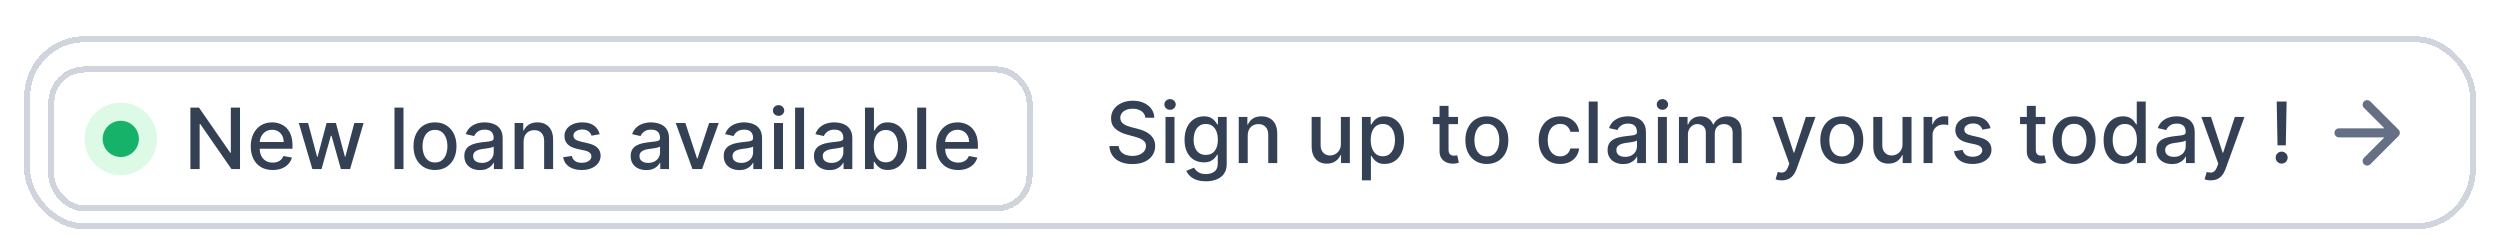 <svg width="414" height="41" viewBox="0 0 414 41" fill="none" xmlns="http://www.w3.org/2000/svg">
<g filter="url(#filter0_dd_1_6672)">
<rect x="4" y="1" width="406" height="32" rx="10" fill="white" shape-rendering="crispEdges"/>
<rect x="4.5" y="1.5" width="405" height="31" rx="9.5" stroke="#D0D5DD" shape-rendering="crispEdges"/>
<g filter="url(#filter1_d_1_6672)">
<rect x="8" y="5" width="163" height="24" rx="6" fill="white" shape-rendering="crispEdges"/>
<rect x="8.5" y="5.5" width="162" height="23" rx="5.5" stroke="#D0D5DD" shape-rendering="crispEdges"/>
<circle cx="20" cy="17" r="4.5" fill="#17B26A" stroke="#DCFAE6" stroke-width="3"/>
<path d="M39.747 11.818V22H38.335L33.159 14.533H33.065V22H31.529V11.818H32.951L38.131 19.296H38.225V11.818H39.747ZM45.16 22.154C44.407 22.154 43.759 21.993 43.216 21.672C42.675 21.347 42.258 20.891 41.963 20.305C41.671 19.715 41.525 19.024 41.525 18.232C41.525 17.449 41.671 16.76 41.963 16.163C42.258 15.567 42.669 15.101 43.196 14.766C43.726 14.432 44.346 14.264 45.055 14.264C45.486 14.264 45.904 14.335 46.308 14.478C46.712 14.62 47.075 14.844 47.397 15.149C47.718 15.454 47.972 15.85 48.157 16.337C48.343 16.821 48.436 17.41 48.436 18.102V18.629H42.366V17.516H46.979C46.979 17.125 46.9 16.778 46.741 16.477C46.581 16.172 46.358 15.931 46.069 15.756C45.784 15.58 45.45 15.492 45.065 15.492C44.648 15.492 44.283 15.595 43.971 15.8C43.663 16.003 43.425 16.268 43.255 16.596C43.09 16.921 43.007 17.274 43.007 17.655V18.525C43.007 19.035 43.096 19.47 43.275 19.827C43.458 20.185 43.711 20.459 44.036 20.648C44.361 20.833 44.74 20.926 45.175 20.926C45.456 20.926 45.713 20.886 45.945 20.807C46.177 20.724 46.378 20.601 46.547 20.439C46.716 20.276 46.845 20.076 46.934 19.837L48.341 20.091C48.229 20.505 48.027 20.868 47.735 21.18C47.447 21.488 47.084 21.728 46.646 21.901C46.212 22.07 45.716 22.154 45.16 22.154ZM51.727 22L49.48 14.364H51.016L52.513 19.972H52.587L54.089 14.364H55.625L57.116 19.947H57.191L58.677 14.364H60.214L57.971 22H56.455L54.904 16.486H54.79L53.239 22H51.727ZM66.816 11.818V22H65.329V11.818H66.816ZM72.032 22.154C71.316 22.154 70.692 21.99 70.158 21.662C69.624 21.334 69.21 20.875 68.915 20.285C68.62 19.695 68.473 19.005 68.473 18.217C68.473 17.424 68.62 16.732 68.915 16.139C69.21 15.545 69.624 15.085 70.158 14.756C70.692 14.428 71.316 14.264 72.032 14.264C72.748 14.264 73.373 14.428 73.907 14.756C74.44 15.085 74.855 15.545 75.15 16.139C75.445 16.732 75.592 17.424 75.592 18.217C75.592 19.005 75.445 19.695 75.15 20.285C74.855 20.875 74.44 21.334 73.907 21.662C73.373 21.99 72.748 22.154 72.032 22.154ZM72.037 20.906C72.501 20.906 72.886 20.784 73.191 20.538C73.496 20.293 73.721 19.967 73.867 19.559C74.016 19.151 74.091 18.702 74.091 18.212C74.091 17.724 74.016 17.277 73.867 16.869C73.721 16.458 73.496 16.129 73.191 15.88C72.886 15.631 72.501 15.507 72.037 15.507C71.57 15.507 71.182 15.631 70.874 15.88C70.569 16.129 70.342 16.458 70.193 16.869C70.047 17.277 69.974 17.724 69.974 18.212C69.974 18.702 70.047 19.151 70.193 19.559C70.342 19.967 70.569 20.293 70.874 20.538C71.182 20.784 71.57 20.906 72.037 20.906ZM79.474 22.169C78.99 22.169 78.552 22.079 78.161 21.901C77.77 21.718 77.46 21.455 77.231 21.11C77.006 20.765 76.893 20.343 76.893 19.842C76.893 19.412 76.976 19.057 77.142 18.778C77.308 18.5 77.531 18.28 77.813 18.117C78.095 17.955 78.41 17.832 78.758 17.749C79.106 17.666 79.46 17.604 79.822 17.56C80.279 17.507 80.65 17.464 80.935 17.431C81.22 17.395 81.427 17.337 81.557 17.257C81.686 17.178 81.751 17.048 81.751 16.869V16.834C81.751 16.4 81.628 16.064 81.383 15.825C81.141 15.587 80.779 15.467 80.299 15.467C79.798 15.467 79.404 15.578 79.116 15.8C78.831 16.019 78.633 16.263 78.524 16.531L77.127 16.213C77.293 15.749 77.535 15.374 77.853 15.089C78.174 14.801 78.544 14.592 78.962 14.463C79.379 14.331 79.818 14.264 80.279 14.264C80.584 14.264 80.907 14.301 81.248 14.374C81.593 14.443 81.915 14.572 82.213 14.761C82.514 14.95 82.761 15.22 82.954 15.572C83.146 15.92 83.242 16.372 83.242 16.929V22H81.79V20.956H81.731C81.635 21.148 81.49 21.337 81.298 21.523C81.106 21.708 80.859 21.863 80.557 21.985C80.256 22.108 79.894 22.169 79.474 22.169ZM79.797 20.976C80.208 20.976 80.559 20.895 80.851 20.732C81.146 20.57 81.369 20.358 81.522 20.096C81.678 19.831 81.755 19.547 81.755 19.246V18.261C81.703 18.314 81.6 18.364 81.447 18.41C81.298 18.454 81.127 18.492 80.935 18.525C80.743 18.555 80.556 18.583 80.373 18.609C80.191 18.633 80.039 18.652 79.916 18.669C79.628 18.706 79.364 18.767 79.126 18.853C78.89 18.939 78.701 19.063 78.559 19.226C78.42 19.385 78.35 19.597 78.35 19.862C78.35 20.23 78.486 20.509 78.758 20.697C79.029 20.883 79.376 20.976 79.797 20.976ZM86.709 17.466V22H85.222V14.364H86.649V15.607H86.743C86.919 15.202 87.194 14.877 87.569 14.632C87.946 14.387 88.422 14.264 88.995 14.264C89.516 14.264 89.972 14.374 90.363 14.592C90.754 14.808 91.057 15.129 91.272 15.557C91.488 15.984 91.596 16.513 91.596 17.143V22H90.109V17.322C90.109 16.768 89.965 16.336 89.677 16.024C89.388 15.709 88.992 15.552 88.488 15.552C88.144 15.552 87.837 15.626 87.569 15.776C87.303 15.925 87.093 16.143 86.937 16.432C86.785 16.717 86.709 17.062 86.709 17.466ZM99.311 16.228L97.964 16.467C97.908 16.294 97.818 16.13 97.696 15.974C97.576 15.819 97.414 15.691 97.209 15.592C97.003 15.492 96.746 15.443 96.438 15.443C96.017 15.443 95.666 15.537 95.384 15.726C95.102 15.912 94.961 16.152 94.961 16.447C94.961 16.702 95.056 16.907 95.245 17.063C95.434 17.219 95.739 17.347 96.159 17.446L97.373 17.724C98.075 17.887 98.599 18.137 98.944 18.475C99.288 18.813 99.461 19.252 99.461 19.793C99.461 20.25 99.328 20.658 99.063 21.016C98.801 21.37 98.435 21.649 97.964 21.851C97.497 22.053 96.955 22.154 96.338 22.154C95.483 22.154 94.786 21.972 94.245 21.607C93.705 21.239 93.374 20.717 93.251 20.041L94.688 19.822C94.777 20.197 94.961 20.48 95.24 20.673C95.518 20.861 95.881 20.956 96.329 20.956C96.816 20.956 97.205 20.855 97.497 20.653C97.788 20.447 97.934 20.197 97.934 19.902C97.934 19.663 97.845 19.463 97.666 19.3C97.49 19.138 97.22 19.015 96.856 18.933L95.563 18.649C94.85 18.487 94.323 18.228 93.982 17.874C93.644 17.519 93.475 17.07 93.475 16.526C93.475 16.076 93.601 15.681 93.853 15.343C94.105 15.005 94.453 14.742 94.897 14.553C95.341 14.36 95.85 14.264 96.423 14.264C97.248 14.264 97.898 14.443 98.372 14.801C98.846 15.156 99.159 15.631 99.311 16.228ZM107.022 22.169C106.538 22.169 106.101 22.079 105.71 21.901C105.319 21.718 105.009 21.455 104.78 21.11C104.555 20.765 104.442 20.343 104.442 19.842C104.442 19.412 104.525 19.057 104.691 18.778C104.856 18.5 105.08 18.28 105.362 18.117C105.644 17.955 105.958 17.832 106.306 17.749C106.654 17.666 107.009 17.604 107.37 17.56C107.828 17.507 108.199 17.464 108.484 17.431C108.769 17.395 108.976 17.337 109.105 17.257C109.235 17.178 109.299 17.048 109.299 16.869V16.834C109.299 16.4 109.177 16.064 108.931 15.825C108.69 15.587 108.328 15.467 107.848 15.467C107.347 15.467 106.953 15.578 106.664 15.8C106.379 16.019 106.182 16.263 106.073 16.531L104.676 16.213C104.842 15.749 105.083 15.374 105.402 15.089C105.723 14.801 106.093 14.592 106.51 14.463C106.928 14.331 107.367 14.264 107.828 14.264C108.133 14.264 108.456 14.301 108.797 14.374C109.142 14.443 109.463 14.572 109.762 14.761C110.063 14.95 110.31 15.22 110.502 15.572C110.695 15.92 110.791 16.372 110.791 16.929V22H109.339V20.956H109.279C109.183 21.148 109.039 21.337 108.847 21.523C108.655 21.708 108.408 21.863 108.106 21.985C107.805 22.108 107.443 22.169 107.022 22.169ZM107.346 20.976C107.757 20.976 108.108 20.895 108.4 20.732C108.694 20.57 108.918 20.358 109.071 20.096C109.226 19.831 109.304 19.547 109.304 19.246V18.261C109.251 18.314 109.149 18.364 108.996 18.41C108.847 18.454 108.676 18.492 108.484 18.525C108.292 18.555 108.105 18.583 107.922 18.609C107.74 18.633 107.587 18.652 107.465 18.669C107.176 18.706 106.913 18.767 106.674 18.853C106.439 18.939 106.25 19.063 106.108 19.226C105.968 19.385 105.899 19.597 105.899 19.862C105.899 20.23 106.035 20.509 106.306 20.697C106.578 20.883 106.925 20.976 107.346 20.976ZM119.03 14.364L116.261 22H114.67L111.896 14.364H113.492L115.426 20.24H115.505L117.434 14.364H119.03ZM122.431 22.169C121.947 22.169 121.509 22.079 121.118 21.901C120.727 21.718 120.417 21.455 120.188 21.11C119.963 20.765 119.85 20.343 119.85 19.842C119.85 19.412 119.933 19.057 120.099 18.778C120.265 18.5 120.488 18.28 120.77 18.117C121.052 17.955 121.367 17.832 121.715 17.749C122.063 17.666 122.417 17.604 122.779 17.56C123.236 17.507 123.607 17.464 123.892 17.431C124.177 17.395 124.384 17.337 124.514 17.257C124.643 17.178 124.708 17.048 124.708 16.869V16.834C124.708 16.4 124.585 16.064 124.34 15.825C124.098 15.587 123.736 15.467 123.256 15.467C122.755 15.467 122.361 15.578 122.073 15.8C121.788 16.019 121.59 16.263 121.481 16.531L120.084 16.213C120.25 15.749 120.492 15.374 120.81 15.089C121.131 14.801 121.501 14.592 121.919 14.463C122.336 14.331 122.775 14.264 123.236 14.264C123.541 14.264 123.864 14.301 124.205 14.374C124.55 14.443 124.872 14.572 125.17 14.761C125.472 14.95 125.718 15.22 125.911 15.572C126.103 15.92 126.199 16.372 126.199 16.929V22H124.747V20.956H124.688C124.592 21.148 124.447 21.337 124.255 21.523C124.063 21.708 123.816 21.863 123.514 21.985C123.213 22.108 122.852 22.169 122.431 22.169ZM122.754 20.976C123.165 20.976 123.516 20.895 123.808 20.732C124.103 20.57 124.326 20.358 124.479 20.096C124.635 19.831 124.713 19.547 124.713 19.246V18.261C124.66 18.314 124.557 18.364 124.404 18.41C124.255 18.454 124.084 18.492 123.892 18.525C123.7 18.555 123.513 18.583 123.33 18.609C123.148 18.633 122.996 18.652 122.873 18.669C122.585 18.706 122.321 18.767 122.083 18.853C121.847 18.939 121.658 19.063 121.516 19.226C121.377 19.385 121.307 19.597 121.307 19.862C121.307 20.23 121.443 20.509 121.715 20.697C121.986 20.883 122.333 20.976 122.754 20.976ZM128.179 22V14.364H129.665V22H128.179ZM128.93 13.185C128.671 13.185 128.449 13.099 128.263 12.927C128.081 12.751 127.99 12.542 127.99 12.3C127.99 12.055 128.081 11.846 128.263 11.674C128.449 11.498 128.671 11.411 128.93 11.411C129.188 11.411 129.409 11.498 129.591 11.674C129.777 11.846 129.869 12.055 129.869 12.3C129.869 12.542 129.777 12.751 129.591 12.927C129.409 13.099 129.188 13.185 128.93 13.185ZM133.152 11.818V22H131.665V11.818H133.152ZM137.374 22.169C136.89 22.169 136.453 22.079 136.061 21.901C135.67 21.718 135.36 21.455 135.132 21.11C134.906 20.765 134.794 20.343 134.794 19.842C134.794 19.412 134.877 19.057 135.042 18.778C135.208 18.5 135.432 18.28 135.713 18.117C135.995 17.955 136.31 17.832 136.658 17.749C137.006 17.666 137.361 17.604 137.722 17.56C138.179 17.507 138.551 17.464 138.836 17.431C139.121 17.395 139.328 17.337 139.457 17.257C139.586 17.178 139.651 17.048 139.651 16.869V16.834C139.651 16.4 139.528 16.064 139.283 15.825C139.041 15.587 138.68 15.467 138.199 15.467C137.699 15.467 137.304 15.578 137.016 15.8C136.731 16.019 136.534 16.263 136.424 16.531L135.027 16.213C135.193 15.749 135.435 15.374 135.753 15.089C136.075 14.801 136.444 14.592 136.862 14.463C137.279 14.331 137.719 14.264 138.179 14.264C138.484 14.264 138.807 14.301 139.149 14.374C139.493 14.443 139.815 14.572 140.113 14.761C140.415 14.95 140.662 15.22 140.854 15.572C141.046 15.92 141.142 16.372 141.142 16.929V22H139.691V20.956H139.631C139.535 21.148 139.391 21.337 139.199 21.523C139.006 21.708 138.759 21.863 138.458 21.985C138.156 22.108 137.795 22.169 137.374 22.169ZM137.697 20.976C138.108 20.976 138.459 20.895 138.751 20.732C139.046 20.57 139.27 20.358 139.422 20.096C139.578 19.831 139.656 19.547 139.656 19.246V18.261C139.603 18.314 139.5 18.364 139.348 18.41C139.199 18.454 139.028 18.492 138.836 18.525C138.643 18.555 138.456 18.583 138.274 18.609C138.092 18.633 137.939 18.652 137.816 18.669C137.528 18.706 137.265 18.767 137.026 18.853C136.791 18.939 136.602 19.063 136.459 19.226C136.32 19.385 136.25 19.597 136.25 19.862C136.25 20.23 136.386 20.509 136.658 20.697C136.93 20.883 137.276 20.976 137.697 20.976ZM143.242 22V11.818H144.728V15.602H144.818C144.904 15.443 145.028 15.258 145.191 15.05C145.353 14.841 145.578 14.659 145.867 14.503C146.155 14.344 146.536 14.264 147.01 14.264C147.627 14.264 148.177 14.42 148.661 14.732C149.145 15.043 149.524 15.492 149.799 16.079C150.078 16.666 150.217 17.371 150.217 18.197C150.217 19.022 150.079 19.73 149.804 20.32C149.529 20.906 149.151 21.359 148.671 21.677C148.19 21.992 147.642 22.149 147.025 22.149C146.561 22.149 146.182 22.071 145.887 21.916C145.595 21.76 145.366 21.577 145.2 21.369C145.035 21.16 144.907 20.974 144.818 20.812H144.693V22H143.242ZM144.698 18.182C144.698 18.719 144.776 19.189 144.932 19.594C145.088 19.998 145.313 20.315 145.608 20.543C145.903 20.769 146.264 20.881 146.692 20.881C147.136 20.881 147.507 20.764 147.806 20.528C148.104 20.29 148.329 19.967 148.482 19.559C148.637 19.151 148.715 18.692 148.715 18.182C148.715 17.678 148.639 17.226 148.487 16.825C148.338 16.424 148.112 16.107 147.811 15.875C147.512 15.643 147.139 15.527 146.692 15.527C146.261 15.527 145.896 15.638 145.598 15.86C145.303 16.082 145.079 16.392 144.927 16.79C144.775 17.188 144.698 17.651 144.698 18.182ZM153.373 11.818V22H151.886V11.818H153.373ZM158.664 22.154C157.911 22.154 157.263 21.993 156.72 21.672C156.179 21.347 155.762 20.891 155.467 20.305C155.175 19.715 155.029 19.024 155.029 18.232C155.029 17.449 155.175 16.76 155.467 16.163C155.762 15.567 156.173 15.101 156.7 14.766C157.23 14.432 157.85 14.264 158.559 14.264C158.99 14.264 159.408 14.335 159.812 14.478C160.216 14.62 160.579 14.844 160.901 15.149C161.222 15.454 161.476 15.85 161.661 16.337C161.847 16.821 161.94 17.41 161.94 18.102V18.629H155.869V17.516H160.483C160.483 17.125 160.404 16.778 160.244 16.477C160.085 16.172 159.862 15.931 159.573 15.756C159.288 15.58 158.954 15.492 158.569 15.492C158.151 15.492 157.787 15.595 157.475 15.8C157.167 16.003 156.928 16.268 156.759 16.596C156.594 16.921 156.511 17.274 156.511 17.655V18.525C156.511 19.035 156.6 19.47 156.779 19.827C156.962 20.185 157.215 20.459 157.54 20.648C157.865 20.833 158.244 20.926 158.678 20.926C158.96 20.926 159.217 20.886 159.449 20.807C159.681 20.724 159.882 20.601 160.051 20.439C160.22 20.276 160.349 20.076 160.438 19.837L161.845 20.091C161.733 20.505 161.53 20.868 161.239 21.18C160.95 21.488 160.588 21.728 160.15 21.901C159.716 22.07 159.22 22.154 158.664 22.154Z" fill="#344054"/>
</g>
<path d="M189.672 14.493C189.619 14.022 189.4 13.658 189.016 13.399C188.631 13.137 188.147 13.006 187.564 13.006C187.146 13.006 186.785 13.073 186.48 13.205C186.175 13.335 185.938 13.514 185.769 13.742C185.603 13.968 185.521 14.224 185.521 14.513C185.521 14.755 185.577 14.963 185.69 15.139C185.806 15.315 185.956 15.462 186.142 15.582C186.331 15.698 186.533 15.796 186.749 15.875C186.964 15.951 187.171 16.014 187.37 16.064L188.364 16.322C188.689 16.402 189.022 16.51 189.364 16.646C189.705 16.782 190.022 16.96 190.313 17.183C190.605 17.405 190.84 17.68 191.019 18.008C191.201 18.336 191.293 18.729 191.293 19.186C191.293 19.763 191.143 20.275 190.845 20.722C190.55 21.17 190.121 21.523 189.558 21.781C188.997 22.04 188.32 22.169 187.524 22.169C186.762 22.169 186.102 22.048 185.545 21.806C184.989 21.564 184.553 21.221 184.238 20.777C183.923 20.329 183.749 19.799 183.716 19.186H185.257C185.287 19.554 185.406 19.861 185.615 20.106C185.827 20.348 186.097 20.528 186.425 20.648C186.757 20.764 187.12 20.822 187.514 20.822C187.948 20.822 188.335 20.754 188.673 20.618C189.014 20.479 189.282 20.287 189.478 20.041C189.674 19.793 189.771 19.503 189.771 19.171C189.771 18.87 189.685 18.623 189.513 18.43C189.344 18.238 189.113 18.079 188.822 17.953C188.533 17.827 188.207 17.716 187.842 17.62L186.639 17.292C185.824 17.07 185.178 16.743 184.7 16.312C184.226 15.882 183.989 15.312 183.989 14.602C183.989 14.016 184.148 13.504 184.467 13.066C184.785 12.629 185.216 12.289 185.759 12.047C186.303 11.802 186.916 11.679 187.599 11.679C188.288 11.679 188.896 11.8 189.423 12.042C189.954 12.284 190.371 12.617 190.676 13.041C190.981 13.462 191.14 13.946 191.153 14.493H189.672ZM193.009 22V14.364H194.496V22H193.009ZM193.76 13.185C193.501 13.185 193.279 13.099 193.094 12.927C192.911 12.751 192.82 12.542 192.82 12.3C192.82 12.055 192.911 11.846 193.094 11.674C193.279 11.498 193.501 11.411 193.76 11.411C194.018 11.411 194.239 11.498 194.421 11.674C194.607 11.846 194.699 12.055 194.699 12.3C194.699 12.542 194.607 12.751 194.421 12.927C194.239 13.099 194.018 13.185 193.76 13.185ZM199.697 25.023C199.091 25.023 198.569 24.943 198.131 24.784C197.697 24.625 197.342 24.415 197.067 24.153C196.792 23.891 196.587 23.604 196.451 23.293L197.728 22.766C197.818 22.912 197.937 23.066 198.086 23.228C198.239 23.394 198.444 23.535 198.703 23.651C198.965 23.767 199.301 23.825 199.712 23.825C200.275 23.825 200.741 23.687 201.109 23.412C201.477 23.14 201.661 22.706 201.661 22.109V20.608H201.566C201.477 20.77 201.348 20.951 201.179 21.15C201.013 21.349 200.784 21.521 200.493 21.667C200.201 21.813 199.821 21.886 199.354 21.886C198.751 21.886 198.207 21.745 197.723 21.463C197.243 21.178 196.862 20.759 196.58 20.205C196.301 19.648 196.162 18.964 196.162 18.152C196.162 17.34 196.3 16.644 196.575 16.064C196.853 15.484 197.234 15.04 197.718 14.732C198.202 14.42 198.751 14.264 199.364 14.264C199.838 14.264 200.221 14.344 200.512 14.503C200.804 14.659 201.031 14.841 201.194 15.05C201.359 15.258 201.487 15.443 201.576 15.602H201.686V14.364H203.142V22.169C203.142 22.825 202.99 23.364 202.685 23.785C202.38 24.206 201.967 24.517 201.447 24.72C200.93 24.922 200.347 25.023 199.697 25.023ZM199.682 20.653C200.11 20.653 200.471 20.553 200.766 20.354C201.064 20.152 201.29 19.864 201.442 19.489C201.598 19.111 201.676 18.659 201.676 18.132C201.676 17.618 201.6 17.166 201.447 16.775C201.295 16.384 201.071 16.079 200.776 15.86C200.481 15.638 200.116 15.527 199.682 15.527C199.235 15.527 198.862 15.643 198.564 15.875C198.265 16.104 198.04 16.415 197.887 16.81C197.738 17.204 197.664 17.645 197.664 18.132C197.664 18.633 197.74 19.072 197.892 19.45C198.045 19.827 198.27 20.122 198.569 20.334C198.87 20.547 199.241 20.653 199.682 20.653ZM206.623 17.466V22H205.136V14.364H206.563V15.607H206.657C206.833 15.202 207.108 14.877 207.483 14.632C207.86 14.387 208.336 14.264 208.909 14.264C209.43 14.264 209.886 14.374 210.277 14.592C210.668 14.808 210.971 15.129 211.186 15.557C211.402 15.984 211.51 16.513 211.51 17.143V22H210.023V17.322C210.023 16.768 209.879 16.336 209.591 16.024C209.302 15.709 208.906 15.552 208.402 15.552C208.058 15.552 207.751 15.626 207.483 15.776C207.217 15.925 207.007 16.143 206.851 16.432C206.699 16.717 206.623 17.062 206.623 17.466ZM222.046 18.833V14.364H223.537V22H222.075V20.678H221.996C221.82 21.085 221.539 21.425 221.151 21.697C220.766 21.965 220.287 22.099 219.714 22.099C219.223 22.099 218.789 21.992 218.411 21.776C218.037 21.558 217.742 21.234 217.526 20.807C217.314 20.379 217.208 19.851 217.208 19.221V14.364H218.695V19.042C218.695 19.562 218.839 19.977 219.127 20.285C219.416 20.593 219.79 20.747 220.251 20.747C220.529 20.747 220.806 20.678 221.081 20.538C221.36 20.399 221.59 20.189 221.772 19.907C221.958 19.625 222.049 19.267 222.046 18.833ZM225.534 24.864V14.364H226.986V15.602H227.11C227.197 15.443 227.321 15.258 227.483 15.05C227.646 14.841 227.871 14.659 228.159 14.503C228.448 14.344 228.829 14.264 229.303 14.264C229.919 14.264 230.47 14.42 230.953 14.732C231.437 15.043 231.817 15.492 232.092 16.079C232.37 16.666 232.51 17.371 232.51 18.197C232.51 19.022 232.372 19.73 232.097 20.32C231.822 20.906 231.444 21.359 230.963 21.677C230.483 21.992 229.934 22.149 229.318 22.149C228.854 22.149 228.474 22.071 228.179 21.916C227.888 21.76 227.659 21.577 227.493 21.369C227.328 21.16 227.2 20.974 227.11 20.812H227.021V24.864H225.534ZM226.991 18.182C226.991 18.719 227.069 19.189 227.225 19.594C227.381 19.998 227.606 20.315 227.901 20.543C228.196 20.769 228.557 20.881 228.985 20.881C229.429 20.881 229.8 20.764 230.098 20.528C230.397 20.29 230.622 19.967 230.775 19.559C230.93 19.151 231.008 18.692 231.008 18.182C231.008 17.678 230.932 17.226 230.779 16.825C230.63 16.424 230.405 16.107 230.103 15.875C229.805 15.643 229.432 15.527 228.985 15.527C228.554 15.527 228.189 15.638 227.891 15.86C227.596 16.082 227.372 16.392 227.22 16.79C227.067 17.188 226.991 17.651 226.991 18.182ZM241.445 14.364V15.557H237.274V14.364H241.445ZM238.392 12.534H239.879V19.758C239.879 20.046 239.922 20.263 240.008 20.409C240.094 20.552 240.205 20.649 240.341 20.702C240.48 20.752 240.631 20.777 240.794 20.777C240.913 20.777 241.017 20.769 241.107 20.752C241.196 20.736 241.266 20.722 241.316 20.712L241.584 21.94C241.498 21.974 241.375 22.007 241.216 22.04C241.057 22.076 240.858 22.096 240.619 22.099C240.228 22.106 239.864 22.037 239.526 21.891C239.188 21.745 238.914 21.519 238.705 21.215C238.497 20.91 238.392 20.527 238.392 20.066V12.534ZM246.224 22.154C245.508 22.154 244.883 21.99 244.349 21.662C243.816 21.334 243.402 20.875 243.107 20.285C242.812 19.695 242.664 19.005 242.664 18.217C242.664 17.424 242.812 16.732 243.107 16.139C243.402 15.545 243.816 15.085 244.349 14.756C244.883 14.428 245.508 14.264 246.224 14.264C246.94 14.264 247.564 14.428 248.098 14.756C248.632 15.085 249.046 15.545 249.341 16.139C249.636 16.732 249.783 17.424 249.783 18.217C249.783 19.005 249.636 19.695 249.341 20.285C249.046 20.875 248.632 21.334 248.098 21.662C247.564 21.99 246.94 22.154 246.224 22.154ZM246.229 20.906C246.693 20.906 247.077 20.784 247.382 20.538C247.687 20.293 247.912 19.967 248.058 19.559C248.207 19.151 248.282 18.702 248.282 18.212C248.282 17.724 248.207 17.277 248.058 16.869C247.912 16.458 247.687 16.129 247.382 15.88C247.077 15.631 246.693 15.507 246.229 15.507C245.761 15.507 245.374 15.631 245.065 15.88C244.76 16.129 244.533 16.458 244.384 16.869C244.238 17.277 244.165 17.724 244.165 18.212C244.165 18.702 244.238 19.151 244.384 19.559C244.533 19.967 244.76 20.293 245.065 20.538C245.374 20.784 245.761 20.906 246.229 20.906ZM258.364 22.154C257.625 22.154 256.989 21.987 256.455 21.652C255.925 21.314 255.517 20.848 255.232 20.255C254.947 19.662 254.805 18.982 254.805 18.217C254.805 17.441 254.951 16.757 255.242 16.163C255.534 15.567 255.945 15.101 256.475 14.766C257.005 14.432 257.63 14.264 258.349 14.264C258.929 14.264 259.446 14.372 259.901 14.587C260.355 14.8 260.721 15.098 260.999 15.482C261.281 15.867 261.448 16.316 261.501 16.829H260.055C259.975 16.472 259.793 16.163 259.508 15.905C259.226 15.646 258.848 15.517 258.374 15.517C257.96 15.517 257.597 15.626 257.286 15.845C256.977 16.061 256.737 16.369 256.565 16.77C256.392 17.168 256.306 17.638 256.306 18.182C256.306 18.739 256.391 19.219 256.56 19.624C256.729 20.028 256.967 20.341 257.276 20.563C257.587 20.785 257.953 20.896 258.374 20.896C258.656 20.896 258.911 20.845 259.14 20.742C259.372 20.636 259.566 20.485 259.722 20.29C259.881 20.094 259.992 19.859 260.055 19.584H261.501C261.448 20.078 261.288 20.518 261.019 20.906C260.751 21.294 260.391 21.599 259.94 21.821C259.493 22.043 258.968 22.154 258.364 22.154ZM264.578 11.818V22H263.091V11.818H264.578ZM268.8 22.169C268.316 22.169 267.878 22.079 267.487 21.901C267.096 21.718 266.786 21.455 266.558 21.11C266.332 20.765 266.219 20.343 266.219 19.842C266.219 19.412 266.302 19.057 266.468 18.778C266.634 18.5 266.857 18.28 267.139 18.117C267.421 17.955 267.736 17.832 268.084 17.749C268.432 17.666 268.786 17.604 269.148 17.56C269.605 17.507 269.976 17.464 270.261 17.431C270.546 17.395 270.754 17.337 270.883 17.257C271.012 17.178 271.077 17.048 271.077 16.869V16.834C271.077 16.4 270.954 16.064 270.709 15.825C270.467 15.587 270.106 15.467 269.625 15.467C269.125 15.467 268.73 15.578 268.442 15.8C268.157 16.019 267.96 16.263 267.85 16.531L266.453 16.213C266.619 15.749 266.861 15.374 267.179 15.089C267.5 14.801 267.87 14.592 268.288 14.463C268.705 14.331 269.144 14.264 269.605 14.264C269.91 14.264 270.233 14.301 270.575 14.374C270.919 14.443 271.241 14.572 271.539 14.761C271.841 14.95 272.088 15.22 272.28 15.572C272.472 15.92 272.568 16.372 272.568 16.929V22H271.116V20.956H271.057C270.961 21.148 270.817 21.337 270.624 21.523C270.432 21.708 270.185 21.863 269.884 21.985C269.582 22.108 269.221 22.169 268.8 22.169ZM269.123 20.976C269.534 20.976 269.885 20.895 270.177 20.732C270.472 20.57 270.696 20.358 270.848 20.096C271.004 19.831 271.082 19.547 271.082 19.246V18.261C271.029 18.314 270.926 18.364 270.773 18.41C270.624 18.454 270.454 18.492 270.261 18.525C270.069 18.555 269.882 18.583 269.7 18.609C269.517 18.633 269.365 18.652 269.242 18.669C268.954 18.706 268.69 18.767 268.452 18.853C268.216 18.939 268.027 19.063 267.885 19.226C267.746 19.385 267.676 19.597 267.676 19.862C267.676 20.23 267.812 20.509 268.084 20.697C268.356 20.883 268.702 20.976 269.123 20.976ZM274.548 22V14.364H276.035V22H274.548ZM275.299 13.185C275.04 13.185 274.818 13.099 274.633 12.927C274.45 12.751 274.359 12.542 274.359 12.3C274.359 12.055 274.45 11.846 274.633 11.674C274.818 11.498 275.04 11.411 275.299 11.411C275.557 11.411 275.778 11.498 275.96 11.674C276.146 11.846 276.238 12.055 276.238 12.3C276.238 12.542 276.146 12.751 275.96 12.927C275.778 13.099 275.557 13.185 275.299 13.185ZM278.034 22V14.364H279.461V15.607H279.556C279.715 15.186 279.975 14.857 280.336 14.622C280.698 14.383 281.13 14.264 281.634 14.264C282.144 14.264 282.572 14.383 282.917 14.622C283.265 14.861 283.521 15.189 283.687 15.607H283.767C283.949 15.199 284.239 14.874 284.637 14.632C285.034 14.387 285.508 14.264 286.059 14.264C286.751 14.264 287.316 14.481 287.754 14.915C288.195 15.35 288.415 16.004 288.415 16.879V22H286.929V17.018C286.929 16.501 286.788 16.127 286.506 15.895C286.224 15.663 285.888 15.547 285.497 15.547C285.013 15.547 284.637 15.696 284.368 15.994C284.1 16.289 283.966 16.669 283.966 17.133V22H282.484V16.924C282.484 16.51 282.355 16.177 282.096 15.925C281.838 15.673 281.501 15.547 281.087 15.547C280.805 15.547 280.545 15.621 280.306 15.771C280.071 15.916 279.881 16.12 279.735 16.382C279.592 16.644 279.521 16.947 279.521 17.292V22H278.034ZM295.052 24.864C294.83 24.864 294.628 24.845 294.446 24.809C294.263 24.776 294.127 24.739 294.038 24.7L294.396 23.482C294.668 23.555 294.91 23.586 295.122 23.576C295.334 23.566 295.521 23.486 295.684 23.337C295.849 23.188 295.995 22.945 296.121 22.607L296.305 22.099L293.511 14.364H295.102L297.036 20.29H297.115L299.049 14.364H300.645L297.498 23.019C297.352 23.417 297.167 23.753 296.941 24.028C296.716 24.307 296.448 24.516 296.136 24.655C295.824 24.794 295.463 24.864 295.052 24.864ZM304.999 22.154C304.283 22.154 303.658 21.99 303.125 21.662C302.591 21.334 302.177 20.875 301.882 20.285C301.587 19.695 301.439 19.005 301.439 18.217C301.439 17.424 301.587 16.732 301.882 16.139C302.177 15.545 302.591 15.085 303.125 14.756C303.658 14.428 304.283 14.264 304.999 14.264C305.715 14.264 306.34 14.428 306.873 14.756C307.407 15.085 307.821 15.545 308.116 16.139C308.411 16.732 308.559 17.424 308.559 18.217C308.559 19.005 308.411 19.695 308.116 20.285C307.821 20.875 307.407 21.334 306.873 21.662C306.34 21.99 305.715 22.154 304.999 22.154ZM305.004 20.906C305.468 20.906 305.853 20.784 306.157 20.538C306.462 20.293 306.688 19.967 306.834 19.559C306.983 19.151 307.057 18.702 307.057 18.212C307.057 17.724 306.983 17.277 306.834 16.869C306.688 16.458 306.462 16.129 306.157 15.88C305.853 15.631 305.468 15.507 305.004 15.507C304.537 15.507 304.149 15.631 303.841 15.88C303.536 16.129 303.309 16.458 303.16 16.869C303.014 17.277 302.941 17.724 302.941 18.212C302.941 18.702 303.014 19.151 303.16 19.559C303.309 19.967 303.536 20.293 303.841 20.538C304.149 20.784 304.537 20.906 305.004 20.906ZM315.055 18.833V14.364H316.547V22H315.085V20.678H315.006C314.83 21.085 314.548 21.425 314.161 21.697C313.776 21.965 313.297 22.099 312.724 22.099C312.233 22.099 311.799 21.992 311.421 21.776C311.047 21.558 310.752 21.234 310.536 20.807C310.324 20.379 310.218 19.851 310.218 19.221V14.364H311.705V19.042C311.705 19.562 311.849 19.977 312.137 20.285C312.425 20.593 312.8 20.747 313.261 20.747C313.539 20.747 313.816 20.678 314.091 20.538C314.369 20.399 314.6 20.189 314.782 19.907C314.968 19.625 315.059 19.267 315.055 18.833ZM318.544 22V14.364H319.981V15.577H320.061C320.2 15.166 320.445 14.843 320.796 14.607C321.151 14.369 321.552 14.249 321.999 14.249C322.092 14.249 322.202 14.253 322.328 14.259C322.457 14.266 322.558 14.274 322.631 14.284V15.706C322.571 15.689 322.465 15.671 322.313 15.651C322.16 15.628 322.008 15.617 321.855 15.617C321.504 15.617 321.191 15.691 320.916 15.84C320.644 15.986 320.428 16.19 320.269 16.452C320.11 16.71 320.031 17.005 320.031 17.337V22H318.544ZM329.64 16.228L328.292 16.467C328.236 16.294 328.146 16.13 328.024 15.974C327.904 15.819 327.742 15.691 327.537 15.592C327.331 15.492 327.074 15.443 326.766 15.443C326.345 15.443 325.994 15.537 325.712 15.726C325.43 15.912 325.289 16.152 325.289 16.447C325.289 16.702 325.384 16.907 325.573 17.063C325.762 17.219 326.067 17.347 326.488 17.446L327.701 17.724C328.403 17.887 328.927 18.137 329.272 18.475C329.616 18.813 329.789 19.252 329.789 19.793C329.789 20.25 329.656 20.658 329.391 21.016C329.129 21.37 328.763 21.649 328.292 21.851C327.825 22.053 327.283 22.154 326.667 22.154C325.811 22.154 325.114 21.972 324.574 21.607C324.033 21.239 323.702 20.717 323.579 20.041L325.016 19.822C325.105 20.197 325.289 20.48 325.568 20.673C325.846 20.861 326.209 20.956 326.657 20.956C327.144 20.956 327.533 20.855 327.825 20.653C328.117 20.447 328.262 20.197 328.262 19.902C328.262 19.663 328.173 19.463 327.994 19.3C327.818 19.138 327.548 19.015 327.184 18.933L325.891 18.649C325.178 18.487 324.651 18.228 324.31 17.874C323.972 17.519 323.803 17.07 323.803 16.526C323.803 16.076 323.929 15.681 324.181 15.343C324.433 15.005 324.781 14.742 325.225 14.553C325.669 14.36 326.178 14.264 326.751 14.264C327.576 14.264 328.226 14.443 328.7 14.801C329.174 15.156 329.487 15.631 329.64 16.228ZM338.693 14.364V15.557H334.522V14.364H338.693ZM335.64 12.534H337.127V19.758C337.127 20.046 337.17 20.263 337.256 20.409C337.342 20.552 337.453 20.649 337.589 20.702C337.728 20.752 337.879 20.777 338.042 20.777C338.161 20.777 338.265 20.769 338.355 20.752C338.444 20.736 338.514 20.722 338.564 20.712L338.832 21.94C338.746 21.974 338.623 22.007 338.464 22.04C338.305 22.076 338.106 22.096 337.868 22.099C337.476 22.106 337.112 22.037 336.774 21.891C336.436 21.745 336.162 21.519 335.953 21.215C335.745 20.91 335.64 20.527 335.64 20.066V12.534ZM343.472 22.154C342.756 22.154 342.131 21.99 341.597 21.662C341.064 21.334 340.65 20.875 340.355 20.285C340.06 19.695 339.912 19.005 339.912 18.217C339.912 17.424 340.06 16.732 340.355 16.139C340.65 15.545 341.064 15.085 341.597 14.756C342.131 14.428 342.756 14.264 343.472 14.264C344.188 14.264 344.812 14.428 345.346 14.756C345.88 15.085 346.294 15.545 346.589 16.139C346.884 16.732 347.031 17.424 347.031 18.217C347.031 19.005 346.884 19.695 346.589 20.285C346.294 20.875 345.88 21.334 345.346 21.662C344.812 21.99 344.188 22.154 343.472 22.154ZM343.477 20.906C343.941 20.906 344.325 20.784 344.63 20.538C344.935 20.293 345.16 19.967 345.306 19.559C345.455 19.151 345.53 18.702 345.53 18.212C345.53 17.724 345.455 17.277 345.306 16.869C345.16 16.458 344.935 16.129 344.63 15.88C344.325 15.631 343.941 15.507 343.477 15.507C343.009 15.507 342.622 15.631 342.313 15.88C342.008 16.129 341.781 16.458 341.632 16.869C341.486 17.277 341.414 17.724 341.414 18.212C341.414 18.702 341.486 19.151 341.632 19.559C341.781 19.967 342.008 20.293 342.313 20.538C342.622 20.784 343.009 20.906 343.477 20.906ZM351.549 22.149C350.933 22.149 350.383 21.992 349.899 21.677C349.418 21.359 349.04 20.906 348.765 20.32C348.493 19.73 348.358 19.022 348.358 18.197C348.358 17.371 348.495 16.666 348.77 16.079C349.049 15.492 349.43 15.043 349.914 14.732C350.398 14.42 350.946 14.264 351.559 14.264C352.033 14.264 352.414 14.344 352.703 14.503C352.994 14.659 353.22 14.841 353.379 15.05C353.541 15.258 353.667 15.443 353.757 15.602H353.846V11.818H355.333V22H353.881V20.812H353.757C353.667 20.974 353.538 21.16 353.369 21.369C353.203 21.577 352.975 21.76 352.683 21.916C352.391 22.071 352.013 22.149 351.549 22.149ZM351.877 20.881C352.305 20.881 352.666 20.769 352.961 20.543C353.26 20.315 353.485 19.998 353.637 19.594C353.793 19.189 353.871 18.719 353.871 18.182C353.871 17.651 353.795 17.188 353.642 16.79C353.49 16.392 353.266 16.082 352.971 15.86C352.676 15.638 352.312 15.527 351.877 15.527C351.43 15.527 351.057 15.643 350.759 15.875C350.461 16.107 350.235 16.424 350.083 16.825C349.934 17.226 349.859 17.678 349.859 18.182C349.859 18.692 349.935 19.151 350.088 19.559C350.24 19.967 350.466 20.29 350.764 20.528C351.065 20.764 351.437 20.881 351.877 20.881ZM359.677 22.169C359.193 22.169 358.755 22.079 358.364 21.901C357.973 21.718 357.663 21.455 357.434 21.11C357.209 20.765 357.096 20.343 357.096 19.842C357.096 19.412 357.179 19.057 357.345 18.778C357.511 18.5 357.734 18.28 358.016 18.117C358.298 17.955 358.613 17.832 358.961 17.749C359.309 17.666 359.663 17.604 360.025 17.56C360.482 17.507 360.853 17.464 361.138 17.431C361.423 17.395 361.631 17.337 361.76 17.257C361.889 17.178 361.954 17.048 361.954 16.869V16.834C361.954 16.4 361.831 16.064 361.586 15.825C361.344 15.587 360.983 15.467 360.502 15.467C360.001 15.467 359.607 15.578 359.319 15.8C359.034 16.019 358.836 16.263 358.727 16.531L357.33 16.213C357.496 15.749 357.738 15.374 358.056 15.089C358.377 14.801 358.747 14.592 359.165 14.463C359.582 14.331 360.021 14.264 360.482 14.264C360.787 14.264 361.11 14.301 361.452 14.374C361.796 14.443 362.118 14.572 362.416 14.761C362.718 14.95 362.965 15.22 363.157 15.572C363.349 15.92 363.445 16.372 363.445 16.929V22H361.993V20.956H361.934C361.838 21.148 361.693 21.337 361.501 21.523C361.309 21.708 361.062 21.863 360.76 21.985C360.459 22.108 360.098 22.169 359.677 22.169ZM360 20.976C360.411 20.976 360.762 20.895 361.054 20.732C361.349 20.57 361.573 20.358 361.725 20.096C361.881 19.831 361.959 19.547 361.959 19.246V18.261C361.906 18.314 361.803 18.364 361.65 18.41C361.501 18.454 361.331 18.492 361.138 18.525C360.946 18.555 360.759 18.583 360.577 18.609C360.394 18.633 360.242 18.652 360.119 18.669C359.831 18.706 359.567 18.767 359.329 18.853C359.093 18.939 358.904 19.063 358.762 19.226C358.623 19.385 358.553 19.597 358.553 19.862C358.553 20.23 358.689 20.509 358.961 20.697C359.233 20.883 359.579 20.976 360 20.976ZM366.091 24.864C365.869 24.864 365.667 24.845 365.485 24.809C365.302 24.776 365.167 24.739 365.077 24.7L365.435 23.482C365.707 23.555 365.949 23.586 366.161 23.576C366.373 23.566 366.56 23.486 366.723 23.337C366.888 23.188 367.034 22.945 367.16 22.607L367.344 22.099L364.55 14.364H366.141L368.075 20.29H368.154L370.088 14.364H371.684L368.537 23.019C368.391 23.417 368.206 23.753 367.98 24.028C367.755 24.307 367.487 24.516 367.175 24.655C366.864 24.794 366.502 24.864 366.091 24.864ZM378.661 11.818L378.531 19.072H377.154L377.025 11.818H378.661ZM377.845 22.095C377.57 22.095 377.335 21.998 377.139 21.806C376.944 21.611 376.848 21.375 376.851 21.1C376.848 20.828 376.944 20.596 377.139 20.404C377.335 20.209 377.57 20.111 377.845 20.111C378.114 20.111 378.346 20.209 378.541 20.404C378.737 20.596 378.836 20.828 378.84 21.1C378.836 21.282 378.788 21.45 378.695 21.602C378.606 21.751 378.487 21.871 378.338 21.96C378.188 22.05 378.024 22.095 377.845 22.095Z" fill="#344054"/>
<path d="M387.333 17H396.667M396.667 17L392 12.333M396.667 17L392 21.667" stroke="#667085" stroke-width="1.5" stroke-linecap="round" stroke-linejoin="round"/>
</g>
<defs>
<filter id="filter0_dd_1_6672" x="0" y="0" width="414" height="41" filterUnits="userSpaceOnUse" color-interpolation-filters="sRGB">
<feFlood flood-opacity="0" result="BackgroundImageFix"/>
<feColorMatrix in="SourceAlpha" type="matrix" values="0 0 0 0 0 0 0 0 0 0 0 0 0 0 0 0 0 0 127 0" result="hardAlpha"/>
<feOffset dy="1"/>
<feGaussianBlur stdDeviation="1"/>
<feComposite in2="hardAlpha" operator="out"/>
<feColorMatrix type="matrix" values="0 0 0 0 0.063 0 0 0 0 0.094 0 0 0 0 0.157 0 0 0 0.05 0"/>
<feBlend mode="normal" in2="BackgroundImageFix" result="effect1_dropShadow_1_6672"/>
<feColorMatrix in="SourceAlpha" type="matrix" values="0 0 0 0 0 0 0 0 0 0 0 0 0 0 0 0 0 0 127 0" result="hardAlpha"/>
<feOffset dy="4"/>
<feGaussianBlur stdDeviation="2"/>
<feComposite in2="hardAlpha" operator="out"/>
<feColorMatrix type="matrix" values="0 0 0 0 0 0 0 0 0 0 0 0 0 0 0 0 0 0 0.25 0"/>
<feBlend mode="normal" in2="effect1_dropShadow_1_6672" result="effect2_dropShadow_1_6672"/>
<feBlend mode="normal" in="SourceGraphic" in2="effect2_dropShadow_1_6672" result="shape"/>
</filter>
<filter id="filter1_d_1_6672" x="6" y="4" width="167" height="28" filterUnits="userSpaceOnUse" color-interpolation-filters="sRGB">
<feFlood flood-opacity="0" result="BackgroundImageFix"/>
<feColorMatrix in="SourceAlpha" type="matrix" values="0 0 0 0 0 0 0 0 0 0 0 0 0 0 0 0 0 0 127 0" result="hardAlpha"/>
<feOffset dy="1"/>
<feGaussianBlur stdDeviation="1"/>
<feComposite in2="hardAlpha" operator="out"/>
<feColorMatrix type="matrix" values="0 0 0 0 0.063 0 0 0 0 0.094 0 0 0 0 0.157 0 0 0 0.05 0"/>
<feBlend mode="normal" in2="BackgroundImageFix" result="effect1_dropShadow_1_6672"/>
<feBlend mode="normal" in="SourceGraphic" in2="effect1_dropShadow_1_6672" result="shape"/>
</filter>
</defs>
</svg>
